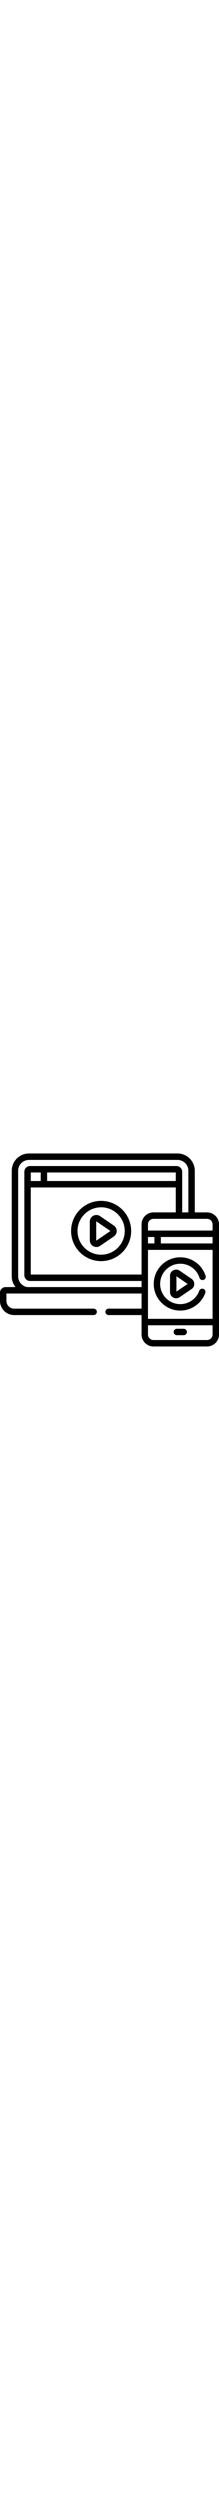 <svg width="45" enable-background="new 0 0 512.002 512.002"  viewBox="0 0 512.002 512.002" xmlns="http://www.w3.org/2000/svg"><g><path d="m484.098 168.413h-28.693v-96.97c0-22.228-18.084-40.311-40.312-40.311h-347.337c-22.228 0-40.311 18.083-40.311 40.311v246.11c0 9.259 3.264 17.963 8.747 24.897h-23.213c-7.157-.001-12.979 5.846-12.979 13.031v19.028c0 18.29 14.769 33.169 32.922 33.169h186.003c4.143 0 7.5-3.358 7.5-7.5s-3.357-7.5-7.5-7.5h-186.003c-9.882 0-17.922-8.15-17.922-18.169v-17.06h315.961v35.229h-77.036c-4.143 0-7.5 3.358-7.5 7.5s3.357 7.5 7.5 7.5h77.036v45.288c0 15.387 12.518 27.905 27.904 27.905h125.232c15.387 0 27.904-12.518 27.904-27.905 0-11.462 0-248.448 0-256.648.001-15.387-12.517-27.905-27.903-27.905zm-153.137 174.036h-267.741c-11.882-2.179-20.774-12.784-20.774-24.897v-246.109c0-13.957 11.354-25.311 25.311-25.311h347.337c13.957 0 25.312 11.354 25.312 25.311v96.971h-14.477c0-10.489 0-83.129 0-94.64 0-7.381-6.005-13.387-13.386-13.387-2.043 0-331.807 0-342.234 0-7.382 0-13.387 6.005-13.387 13.387v241.08c0 7.381 6.005 13.387 13.387 13.387h260.653v14.208zm79.967-267.063v19.913h-300.74v-19.913zm-315.74 0v19.913h-23.267v-19.913zm235.773 120.931v116.923h-259.04v-202.941h339.007v58.114h-52.062c-15.387 0-27.905 12.518-27.905 27.904zm15 29.445h15.081v15.018h-15.081zm151.041 227.204c0 7.116-5.789 12.905-12.904 12.905h-125.233c-7.115 0-12.904-5.789-12.904-12.905v-21.495h151.041zm0-36.495h-151.041c0-61.225 0-99.53 0-160.691h151.041zm0-175.691h-120.96v-15.018h120.96zm0-30.018c-7.655 0-144.215 0-151.041 0v-14.445c0-7.115 5.789-12.904 12.904-12.904h125.232c7.115 0 12.904 5.789 12.904 12.904v14.445z"/><path d="m413.51 454.593h15.943c4.143 0 7.5-3.358 7.5-7.5s-3.357-7.5-7.5-7.5h-15.943c-4.143 0-7.5 3.358-7.5 7.5s3.357 7.5 7.5 7.5z"/><path d="m266.171 199.078-32.184-21.945c-10.185-6.946-24.017.362-24.017 12.691v43.891c0 12.326 13.827 19.638 24.017 12.691l32.184-21.945c8.936-6.093 8.934-19.292 0-25.383zm-8.451 12.99-32.184 21.946c-.097.065-.18.123-.373.021-.192-.102-.192-.203-.192-.32v-43.891c0-.117 0-.218.192-.32.076-.04.135-.056.185-.056.076 0 .13.037.188.077l32.184 21.945c.067.046.158.108.158.299 0 .192-.091.254-.158.299z"/><path d="m236.425 141.552c-38.718 0-70.218 31.5-70.218 70.217s31.5 70.217 70.218 70.217 70.217-31.499 70.217-70.217-31.499-70.217-70.217-70.217zm0 125.435c-30.447 0-55.218-24.77-55.218-55.217s24.771-55.217 55.218-55.217c30.446 0 55.217 24.771 55.217 55.217s-24.771 55.217-55.217 55.217z"/><path d="m419.907 304.176c-9.527-6.496-22.422.367-22.422 11.85v38.2c0 11.577 12.974 18.292 22.423 11.849l28.01-19.1c8.344-5.688 8.342-18.011.001-23.699zm-7.422 48.805v-35.711l26.186 17.856z"/><path d="m421.481 397.211c26.099 0 49.576-16.494 58.42-41.043 1.404-3.897-.616-8.194-4.514-9.598-3.896-1.402-8.194.617-9.598 4.514-6.708 18.618-24.515 31.127-44.309 31.127-25.963 0-47.085-21.123-47.085-47.085s21.122-47.085 47.085-47.085c20.626 0 38.666 13.202 44.892 32.851 1.25 3.949 5.468 6.136 9.414 4.885 3.949-1.251 6.136-5.466 4.885-9.415-8.208-25.911-31.995-43.32-59.19-43.32-34.233 0-62.085 27.852-62.085 62.085s27.852 62.084 62.085 62.084z"/></g></svg>